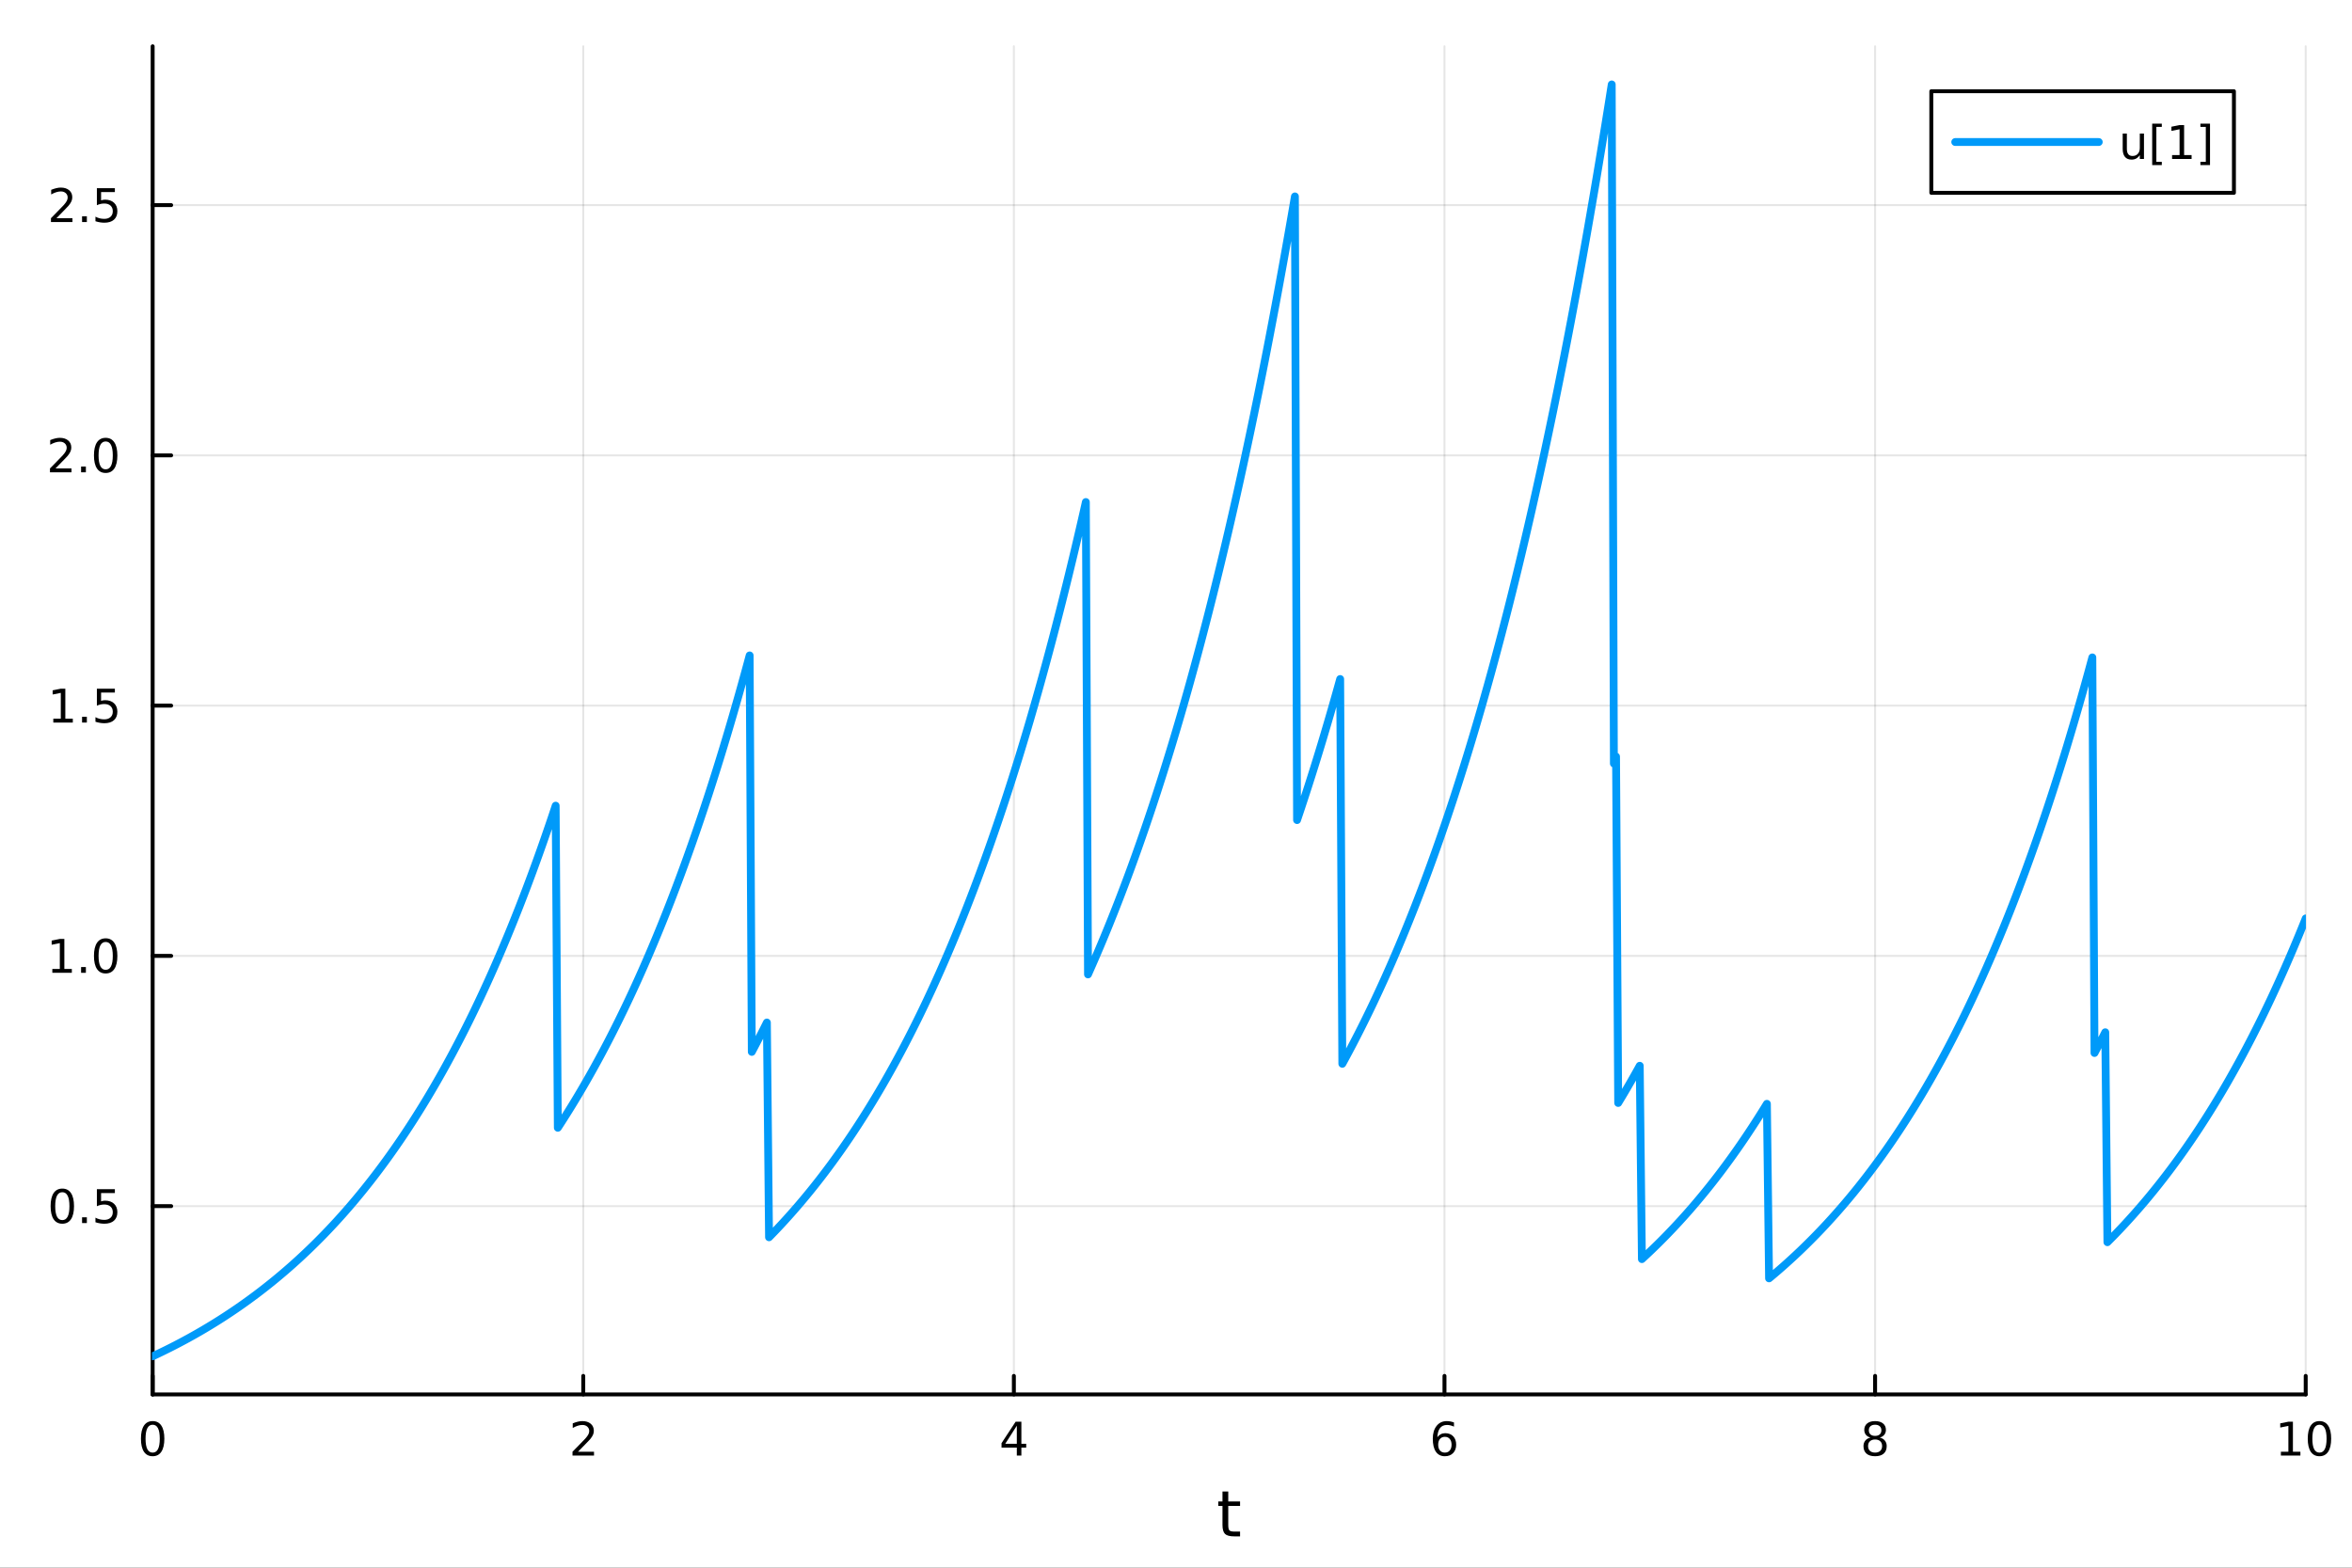 <?xml version="1.0" encoding="utf-8"?>
<svg xmlns="http://www.w3.org/2000/svg" xmlns:xlink="http://www.w3.org/1999/xlink" width="600" height="400" viewBox="0 0 2400 1600">
<rect x="0" y="0" width="2400" height="1600" fill="#333333" stroke="none"/>
<defs>
  <clipPath id="clip840">
    <rect x="0" y="0" width="2400" height="1600"/>
  </clipPath>
</defs>
<path clip-path="url(#clip840)" d="M0 1600 L2400 1600 L2400 0 L0 0  Z" fill="#ffffff" fill-rule="evenodd" fill-opacity="1"/>
<defs>
  <clipPath id="clip841">
    <rect x="480" y="0" width="1681" height="1600"/>
  </clipPath>
</defs>
<path clip-path="url(#clip840)" d="M155.765 1423.18 L2352.76 1423.18 L2352.76 47.244 L155.765 47.244  Z" fill="#ffffff" fill-rule="evenodd" fill-opacity="1"/>
<defs>
  <clipPath id="clip842">
    <rect x="155" y="47" width="2198" height="1377"/>
  </clipPath>
</defs>
<polyline clip-path="url(#clip842)" style="stroke:#000000; stroke-linecap:round; stroke-linejoin:round; stroke-width:2; stroke-opacity:0.1; fill:none" points="155.765,1423.18 155.765,47.244 "/>
<polyline clip-path="url(#clip842)" style="stroke:#000000; stroke-linecap:round; stroke-linejoin:round; stroke-width:2; stroke-opacity:0.1; fill:none" points="595.163,1423.18 595.163,47.244 "/>
<polyline clip-path="url(#clip842)" style="stroke:#000000; stroke-linecap:round; stroke-linejoin:round; stroke-width:2; stroke-opacity:0.1; fill:none" points="1034.56,1423.18 1034.56,47.244 "/>
<polyline clip-path="url(#clip842)" style="stroke:#000000; stroke-linecap:round; stroke-linejoin:round; stroke-width:2; stroke-opacity:0.1; fill:none" points="1473.96,1423.18 1473.96,47.244 "/>
<polyline clip-path="url(#clip842)" style="stroke:#000000; stroke-linecap:round; stroke-linejoin:round; stroke-width:2; stroke-opacity:0.1; fill:none" points="1913.36,1423.18 1913.36,47.244 "/>
<polyline clip-path="url(#clip842)" style="stroke:#000000; stroke-linecap:round; stroke-linejoin:round; stroke-width:2; stroke-opacity:0.1; fill:none" points="2352.76,1423.18 2352.76,47.244 "/>
<polyline clip-path="url(#clip842)" style="stroke:#000000; stroke-linecap:round; stroke-linejoin:round; stroke-width:2; stroke-opacity:0.1; fill:none" points="155.765,1230.99 2352.76,1230.99 "/>
<polyline clip-path="url(#clip842)" style="stroke:#000000; stroke-linecap:round; stroke-linejoin:round; stroke-width:2; stroke-opacity:0.1; fill:none" points="155.765,975.581 2352.76,975.581 "/>
<polyline clip-path="url(#clip842)" style="stroke:#000000; stroke-linecap:round; stroke-linejoin:round; stroke-width:2; stroke-opacity:0.1; fill:none" points="155.765,720.171 2352.76,720.171 "/>
<polyline clip-path="url(#clip842)" style="stroke:#000000; stroke-linecap:round; stroke-linejoin:round; stroke-width:2; stroke-opacity:0.1; fill:none" points="155.765,464.76 2352.76,464.76 "/>
<polyline clip-path="url(#clip842)" style="stroke:#000000; stroke-linecap:round; stroke-linejoin:round; stroke-width:2; stroke-opacity:0.1; fill:none" points="155.765,209.349 2352.76,209.349 "/>
<polyline clip-path="url(#clip840)" style="stroke:#000000; stroke-linecap:round; stroke-linejoin:round; stroke-width:4; stroke-opacity:1; fill:none" points="155.765,1423.18 2352.76,1423.18 "/>
<polyline clip-path="url(#clip840)" style="stroke:#000000; stroke-linecap:round; stroke-linejoin:round; stroke-width:4; stroke-opacity:1; fill:none" points="155.765,1423.18 155.765,1404.28 "/>
<polyline clip-path="url(#clip840)" style="stroke:#000000; stroke-linecap:round; stroke-linejoin:round; stroke-width:4; stroke-opacity:1; fill:none" points="595.163,1423.18 595.163,1404.28 "/>
<polyline clip-path="url(#clip840)" style="stroke:#000000; stroke-linecap:round; stroke-linejoin:round; stroke-width:4; stroke-opacity:1; fill:none" points="1034.56,1423.18 1034.56,1404.28 "/>
<polyline clip-path="url(#clip840)" style="stroke:#000000; stroke-linecap:round; stroke-linejoin:round; stroke-width:4; stroke-opacity:1; fill:none" points="1473.96,1423.18 1473.96,1404.28 "/>
<polyline clip-path="url(#clip840)" style="stroke:#000000; stroke-linecap:round; stroke-linejoin:round; stroke-width:4; stroke-opacity:1; fill:none" points="1913.36,1423.18 1913.36,1404.28 "/>
<polyline clip-path="url(#clip840)" style="stroke:#000000; stroke-linecap:round; stroke-linejoin:round; stroke-width:4; stroke-opacity:1; fill:none" points="2352.76,1423.18 2352.76,1404.28 "/>
<path clip-path="url(#clip840)" d="M155.765 1454.1 Q152.154 1454.1 150.325 1457.66 Q148.52 1461.2 148.52 1468.33 Q148.52 1475.44 150.325 1479.01 Q152.154 1482.55 155.765 1482.55 Q159.399 1482.55 161.205 1479.01 Q163.033 1475.44 163.033 1468.33 Q163.033 1461.2 161.205 1457.66 Q159.399 1454.1 155.765 1454.1 M155.765 1450.39 Q161.575 1450.39 164.631 1455 Q167.709 1459.58 167.709 1468.33 Q167.709 1477.06 164.631 1481.67 Q161.575 1486.25 155.765 1486.25 Q149.955 1486.25 146.876 1481.67 Q143.821 1477.06 143.821 1468.33 Q143.821 1459.58 146.876 1455 Q149.955 1450.39 155.765 1450.39 Z" fill="#000000" fill-rule="nonzero" fill-opacity="1" /><path clip-path="url(#clip840)" d="M589.816 1481.64 L606.135 1481.64 L606.135 1485.58 L584.191 1485.58 L584.191 1481.64 Q586.853 1478.89 591.436 1474.26 Q596.043 1469.61 597.223 1468.27 Q599.469 1465.74 600.348 1464.01 Q601.251 1462.25 601.251 1460.56 Q601.251 1457.8 599.307 1456.07 Q597.385 1454.33 594.283 1454.33 Q592.084 1454.33 589.631 1455.09 Q587.2 1455.86 584.422 1457.41 L584.422 1452.69 Q587.246 1451.55 589.7 1450.97 Q592.154 1450.39 594.191 1450.39 Q599.561 1450.39 602.756 1453.08 Q605.95 1455.77 605.95 1460.26 Q605.95 1462.39 605.14 1464.31 Q604.353 1466.2 602.246 1468.8 Q601.668 1469.47 598.566 1472.69 Q595.464 1475.88 589.816 1481.64 Z" fill="#000000" fill-rule="nonzero" fill-opacity="1" /><path clip-path="url(#clip840)" d="M1037.57 1455.09 L1025.77 1473.54 L1037.57 1473.54 L1037.57 1455.09 M1036.34 1451.02 L1042.22 1451.02 L1042.22 1473.54 L1047.15 1473.54 L1047.15 1477.43 L1042.22 1477.43 L1042.22 1485.58 L1037.57 1485.58 L1037.57 1477.43 L1021.97 1477.43 L1021.97 1472.92 L1036.34 1451.02 Z" fill="#000000" fill-rule="nonzero" fill-opacity="1" /><path clip-path="url(#clip840)" d="M1474.36 1466.44 Q1471.22 1466.44 1469.36 1468.59 Q1467.54 1470.74 1467.54 1474.49 Q1467.54 1478.22 1469.36 1480.39 Q1471.22 1482.55 1474.36 1482.55 Q1477.51 1482.55 1479.34 1480.39 Q1481.19 1478.22 1481.19 1474.49 Q1481.19 1470.74 1479.34 1468.59 Q1477.51 1466.44 1474.36 1466.44 M1483.65 1451.78 L1483.65 1456.04 Q1481.89 1455.21 1480.08 1454.77 Q1478.3 1454.33 1476.54 1454.33 Q1471.91 1454.33 1469.46 1457.45 Q1467.03 1460.58 1466.68 1466.9 Q1468.05 1464.89 1470.11 1463.82 Q1472.17 1462.73 1474.64 1462.73 Q1479.85 1462.73 1482.86 1465.9 Q1485.89 1469.05 1485.89 1474.49 Q1485.89 1479.82 1482.74 1483.03 Q1479.6 1486.25 1474.36 1486.25 Q1468.37 1486.25 1465.2 1481.67 Q1462.03 1477.06 1462.03 1468.33 Q1462.03 1460.14 1465.92 1455.28 Q1469.8 1450.39 1476.36 1450.39 Q1478.11 1450.39 1479.9 1450.74 Q1481.7 1451.09 1483.65 1451.78 Z" fill="#000000" fill-rule="nonzero" fill-opacity="1" /><path clip-path="url(#clip840)" d="M1913.36 1469.17 Q1910.02 1469.17 1908.1 1470.95 Q1906.2 1472.73 1906.2 1475.86 Q1906.2 1478.98 1908.1 1480.77 Q1910.02 1482.55 1913.36 1482.55 Q1916.69 1482.55 1918.61 1480.77 Q1920.53 1478.96 1920.53 1475.86 Q1920.53 1472.73 1918.61 1470.95 Q1916.71 1469.17 1913.36 1469.17 M1908.68 1467.18 Q1905.67 1466.44 1903.98 1464.38 Q1902.32 1462.32 1902.32 1459.35 Q1902.32 1455.21 1905.26 1452.8 Q1908.22 1450.39 1913.36 1450.39 Q1918.52 1450.39 1921.46 1452.8 Q1924.4 1455.21 1924.4 1459.35 Q1924.4 1462.32 1922.71 1464.38 Q1921.04 1466.44 1918.06 1467.18 Q1921.44 1467.96 1923.31 1470.26 Q1925.21 1472.55 1925.21 1475.86 Q1925.21 1480.88 1922.13 1483.57 Q1919.08 1486.25 1913.36 1486.25 Q1907.64 1486.25 1904.56 1483.57 Q1901.51 1480.88 1901.51 1475.86 Q1901.51 1472.55 1903.4 1470.26 Q1905.3 1467.96 1908.68 1467.18 M1906.97 1459.79 Q1906.97 1462.48 1908.64 1463.98 Q1910.33 1465.49 1913.36 1465.49 Q1916.37 1465.49 1918.06 1463.98 Q1919.77 1462.48 1919.77 1459.79 Q1919.77 1457.11 1918.06 1455.6 Q1916.37 1454.1 1913.36 1454.1 Q1910.33 1454.1 1908.64 1455.6 Q1906.97 1457.11 1906.97 1459.79 Z" fill="#000000" fill-rule="nonzero" fill-opacity="1" /><path clip-path="url(#clip840)" d="M2327.44 1481.64 L2335.08 1481.64 L2335.08 1455.28 L2326.77 1456.95 L2326.77 1452.69 L2335.04 1451.02 L2339.71 1451.02 L2339.71 1481.64 L2347.35 1481.64 L2347.35 1485.58 L2327.44 1485.58 L2327.44 1481.64 Z" fill="#000000" fill-rule="nonzero" fill-opacity="1" /><path clip-path="url(#clip840)" d="M2366.8 1454.1 Q2363.18 1454.1 2361.36 1457.66 Q2359.55 1461.2 2359.55 1468.33 Q2359.55 1475.44 2361.36 1479.01 Q2363.18 1482.55 2366.8 1482.55 Q2370.43 1482.55 2372.23 1479.01 Q2374.06 1475.44 2374.06 1468.33 Q2374.06 1461.2 2372.23 1457.66 Q2370.43 1454.1 2366.8 1454.1 M2366.8 1450.39 Q2372.61 1450.39 2375.66 1455 Q2378.74 1459.58 2378.74 1468.33 Q2378.74 1477.06 2375.66 1481.67 Q2372.61 1486.25 2366.8 1486.25 Q2360.99 1486.25 2357.91 1481.67 Q2354.85 1477.06 2354.85 1468.33 Q2354.85 1459.58 2357.91 1455 Q2360.99 1450.39 2366.8 1450.39 Z" fill="#000000" fill-rule="nonzero" fill-opacity="1" /><path clip-path="url(#clip840)" d="M1253.32 1522.27 L1253.32 1532.4 L1265.38 1532.4 L1265.38 1536.95 L1253.32 1536.95 L1253.32 1556.3 Q1253.32 1560.66 1254.5 1561.9 Q1255.71 1563.14 1259.37 1563.14 L1265.38 1563.14 L1265.38 1568.04 L1259.37 1568.04 Q1252.59 1568.04 1250.01 1565.53 Q1247.43 1562.98 1247.43 1556.3 L1247.43 1536.95 L1243.14 1536.95 L1243.14 1532.4 L1247.43 1532.4 L1247.43 1522.27 L1253.32 1522.27 Z" fill="#000000" fill-rule="nonzero" fill-opacity="1" /><polyline clip-path="url(#clip840)" style="stroke:#000000; stroke-linecap:round; stroke-linejoin:round; stroke-width:4; stroke-opacity:1; fill:none" points="155.765,1423.18 155.765,47.244 "/>
<polyline clip-path="url(#clip840)" style="stroke:#000000; stroke-linecap:round; stroke-linejoin:round; stroke-width:4; stroke-opacity:1; fill:none" points="155.765,1230.99 174.663,1230.99 "/>
<polyline clip-path="url(#clip840)" style="stroke:#000000; stroke-linecap:round; stroke-linejoin:round; stroke-width:4; stroke-opacity:1; fill:none" points="155.765,975.581 174.663,975.581 "/>
<polyline clip-path="url(#clip840)" style="stroke:#000000; stroke-linecap:round; stroke-linejoin:round; stroke-width:4; stroke-opacity:1; fill:none" points="155.765,720.171 174.663,720.171 "/>
<polyline clip-path="url(#clip840)" style="stroke:#000000; stroke-linecap:round; stroke-linejoin:round; stroke-width:4; stroke-opacity:1; fill:none" points="155.765,464.76 174.663,464.76 "/>
<polyline clip-path="url(#clip840)" style="stroke:#000000; stroke-linecap:round; stroke-linejoin:round; stroke-width:4; stroke-opacity:1; fill:none" points="155.765,209.349 174.663,209.349 "/>
<path clip-path="url(#clip840)" d="M63.585 1216.79 Q59.974 1216.79 58.145 1220.36 Q56.339 1223.9 56.339 1231.03 Q56.339 1238.13 58.145 1241.7 Q59.974 1245.24 63.585 1245.24 Q67.219 1245.24 69.024 1241.7 Q70.853 1238.13 70.853 1231.03 Q70.853 1223.9 69.024 1220.36 Q67.219 1216.79 63.585 1216.79 M63.585 1213.09 Q69.395 1213.09 72.45 1217.69 Q75.529 1222.28 75.529 1231.03 Q75.529 1239.75 72.45 1244.36 Q69.395 1248.94 63.585 1248.94 Q57.775 1248.94 54.696 1244.36 Q51.64 1239.75 51.64 1231.03 Q51.64 1222.28 54.696 1217.69 Q57.775 1213.09 63.585 1213.09 Z" fill="#000000" fill-rule="nonzero" fill-opacity="1" /><path clip-path="url(#clip840)" d="M83.747 1242.39 L88.631 1242.39 L88.631 1248.27 L83.747 1248.27 L83.747 1242.39 Z" fill="#000000" fill-rule="nonzero" fill-opacity="1" /><path clip-path="url(#clip840)" d="M98.862 1213.71 L117.219 1213.71 L117.219 1217.65 L103.145 1217.65 L103.145 1226.12 Q104.163 1225.77 105.182 1225.61 Q106.2 1225.42 107.219 1225.42 Q113.006 1225.42 116.385 1228.6 Q119.765 1231.77 119.765 1237.18 Q119.765 1242.76 116.293 1245.86 Q112.82 1248.94 106.501 1248.94 Q104.325 1248.94 102.057 1248.57 Q99.811 1248.2 97.404 1247.46 L97.404 1242.76 Q99.487 1243.9 101.709 1244.45 Q103.932 1245.01 106.408 1245.01 Q110.413 1245.01 112.751 1242.9 Q115.089 1240.8 115.089 1237.18 Q115.089 1233.57 112.751 1231.47 Q110.413 1229.36 106.408 1229.36 Q104.534 1229.36 102.659 1229.78 Q100.807 1230.19 98.862 1231.07 L98.862 1213.71 Z" fill="#000000" fill-rule="nonzero" fill-opacity="1" /><path clip-path="url(#clip840)" d="M53.4 988.926 L61.038 988.926 L61.038 962.56 L52.728 964.227 L52.728 959.968 L60.992 958.301 L65.668 958.301 L65.668 988.926 L73.307 988.926 L73.307 992.861 L53.4 992.861 L53.4 988.926 Z" fill="#000000" fill-rule="nonzero" fill-opacity="1" /><path clip-path="url(#clip840)" d="M82.751 986.982 L87.635 986.982 L87.635 992.861 L82.751 992.861 L82.751 986.982 Z" fill="#000000" fill-rule="nonzero" fill-opacity="1" /><path clip-path="url(#clip840)" d="M107.821 961.38 Q104.209 961.38 102.381 964.945 Q100.575 968.486 100.575 975.616 Q100.575 982.722 102.381 986.287 Q104.209 989.829 107.821 989.829 Q111.455 989.829 113.26 986.287 Q115.089 982.722 115.089 975.616 Q115.089 968.486 113.26 964.945 Q111.455 961.38 107.821 961.38 M107.821 957.676 Q113.631 957.676 116.686 962.283 Q119.765 966.866 119.765 975.616 Q119.765 984.343 116.686 988.949 Q113.631 993.532 107.821 993.532 Q102.01 993.532 98.932 988.949 Q95.876 984.343 95.876 975.616 Q95.876 966.866 98.932 962.283 Q102.01 957.676 107.821 957.676 Z" fill="#000000" fill-rule="nonzero" fill-opacity="1" /><path clip-path="url(#clip840)" d="M54.395 733.515 L62.034 733.515 L62.034 707.15 L53.724 708.816 L53.724 704.557 L61.987 702.891 L66.663 702.891 L66.663 733.515 L74.302 733.515 L74.302 737.451 L54.395 737.451 L54.395 733.515 Z" fill="#000000" fill-rule="nonzero" fill-opacity="1" /><path clip-path="url(#clip840)" d="M83.747 731.571 L88.631 731.571 L88.631 737.451 L83.747 737.451 L83.747 731.571 Z" fill="#000000" fill-rule="nonzero" fill-opacity="1" /><path clip-path="url(#clip840)" d="M98.862 702.891 L117.219 702.891 L117.219 706.826 L103.145 706.826 L103.145 715.298 Q104.163 714.951 105.182 714.789 Q106.2 714.603 107.219 714.603 Q113.006 714.603 116.385 717.775 Q119.765 720.946 119.765 726.363 Q119.765 731.941 116.293 735.043 Q112.82 738.122 106.501 738.122 Q104.325 738.122 102.057 737.751 Q99.811 737.381 97.404 736.64 L97.404 731.941 Q99.487 733.076 101.709 733.631 Q103.932 734.187 106.408 734.187 Q110.413 734.187 112.751 732.08 Q115.089 729.974 115.089 726.363 Q115.089 722.752 112.751 720.645 Q110.413 718.539 106.408 718.539 Q104.534 718.539 102.659 718.955 Q100.807 719.372 98.862 720.252 L98.862 702.891 Z" fill="#000000" fill-rule="nonzero" fill-opacity="1" /><path clip-path="url(#clip840)" d="M56.617 478.105 L72.936 478.105 L72.936 482.04 L50.992 482.04 L50.992 478.105 Q53.654 475.35 58.237 470.72 Q62.844 466.068 64.025 464.725 Q66.27 462.202 67.149 460.466 Q68.052 458.707 68.052 457.017 Q68.052 454.262 66.108 452.526 Q64.186 450.79 61.085 450.79 Q58.886 450.79 56.432 451.554 Q54.001 452.318 51.224 453.869 L51.224 449.147 Q54.048 448.012 56.501 447.434 Q58.955 446.855 60.992 446.855 Q66.362 446.855 69.557 449.54 Q72.751 452.225 72.751 456.716 Q72.751 458.846 71.941 460.767 Q71.154 462.665 69.048 465.258 Q68.469 465.929 65.367 469.146 Q62.265 472.341 56.617 478.105 Z" fill="#000000" fill-rule="nonzero" fill-opacity="1" /><path clip-path="url(#clip840)" d="M82.751 476.16 L87.635 476.16 L87.635 482.04 L82.751 482.04 L82.751 476.16 Z" fill="#000000" fill-rule="nonzero" fill-opacity="1" /><path clip-path="url(#clip840)" d="M107.821 450.559 Q104.209 450.559 102.381 454.123 Q100.575 457.665 100.575 464.795 Q100.575 471.901 102.381 475.466 Q104.209 479.007 107.821 479.007 Q111.455 479.007 113.26 475.466 Q115.089 471.901 115.089 464.795 Q115.089 457.665 113.26 454.123 Q111.455 450.559 107.821 450.559 M107.821 446.855 Q113.631 446.855 116.686 451.461 Q119.765 456.045 119.765 464.795 Q119.765 473.521 116.686 478.128 Q113.631 482.711 107.821 482.711 Q102.01 482.711 98.932 478.128 Q95.876 473.521 95.876 464.795 Q95.876 456.045 98.932 451.461 Q102.01 446.855 107.821 446.855 Z" fill="#000000" fill-rule="nonzero" fill-opacity="1" /><path clip-path="url(#clip840)" d="M57.612 222.694 L73.932 222.694 L73.932 226.629 L51.987 226.629 L51.987 222.694 Q54.65 219.939 59.233 215.31 Q63.839 210.657 65.02 209.314 Q67.265 206.791 68.145 205.055 Q69.048 203.296 69.048 201.606 Q69.048 198.852 67.103 197.115 Q65.182 195.379 62.08 195.379 Q59.881 195.379 57.427 196.143 Q54.997 196.907 52.219 198.458 L52.219 193.736 Q55.043 192.602 57.497 192.023 Q59.95 191.444 61.987 191.444 Q67.358 191.444 70.552 194.129 Q73.747 196.815 73.747 201.305 Q73.747 203.435 72.936 205.356 Q72.149 207.254 70.043 209.847 Q69.464 210.518 66.362 213.736 Q63.261 216.93 57.612 222.694 Z" fill="#000000" fill-rule="nonzero" fill-opacity="1" /><path clip-path="url(#clip840)" d="M83.747 220.75 L88.631 220.75 L88.631 226.629 L83.747 226.629 L83.747 220.75 Z" fill="#000000" fill-rule="nonzero" fill-opacity="1" /><path clip-path="url(#clip840)" d="M98.862 192.069 L117.219 192.069 L117.219 196.004 L103.145 196.004 L103.145 204.477 Q104.163 204.129 105.182 203.967 Q106.2 203.782 107.219 203.782 Q113.006 203.782 116.385 206.953 Q119.765 210.125 119.765 215.541 Q119.765 221.12 116.293 224.222 Q112.82 227.3 106.501 227.3 Q104.325 227.3 102.057 226.93 Q99.811 226.56 97.404 225.819 L97.404 221.12 Q99.487 222.254 101.709 222.81 Q103.932 223.365 106.408 223.365 Q110.413 223.365 112.751 221.259 Q115.089 219.152 115.089 215.541 Q115.089 211.93 112.751 209.824 Q110.413 207.717 106.408 207.717 Q104.534 207.717 102.659 208.134 Q100.807 208.551 98.862 209.43 L98.862 192.069 Z" fill="#000000" fill-rule="nonzero" fill-opacity="1" /><polyline clip-path="url(#clip842)" style="stroke:#009af9; stroke-linecap:round; stroke-linejoin:round; stroke-width:8; stroke-opacity:1; fill:none" points="155.765,1384.24 157.964,1383.21 160.163,1382.17 162.362,1381.12 164.562,1380.06 166.761,1378.99 168.96,1377.91 171.159,1376.82 173.358,1375.72 175.558,1374.61 177.757,1373.48 179.956,1372.35 182.155,1371.2 184.354,1370.04 186.554,1368.87 188.753,1367.69 190.952,1366.49 193.151,1365.29 195.35,1364.07 197.55,1362.84 199.749,1361.59 201.948,1360.34 204.147,1359.07 206.346,1357.79 208.545,1356.5 210.745,1355.19 212.944,1353.87 215.143,1352.53 217.342,1351.19 219.541,1349.83 221.741,1348.45 223.94,1347.07 226.139,1345.66 228.338,1344.25 230.537,1342.82 232.737,1341.37 234.936,1339.91 237.135,1338.44 239.334,1336.95 241.533,1335.45 243.733,1333.93 245.932,1332.4 248.131,1330.85 250.33,1329.28 252.529,1327.7 254.728,1326.1 256.928,1324.49 259.127,1322.86 261.326,1321.22 263.525,1319.56 265.724,1317.88 267.924,1316.18 270.123,1314.47 272.322,1312.74 274.521,1310.99 276.72,1309.23 278.92,1307.45 281.119,1305.65 283.318,1303.83 285.517,1301.99 287.716,1300.14 289.916,1298.26 292.115,1296.37 294.314,1294.46 296.513,1292.53 298.712,1290.58 300.911,1288.61 303.111,1286.62 305.31,1284.61 307.509,1282.58 309.708,1280.52 311.907,1278.45 314.107,1276.36 316.306,1274.25 318.505,1272.11 320.704,1269.96 322.903,1267.78 325.103,1265.58 327.302,1263.36 329.501,1261.12 331.7,1258.85 333.899,1256.56 336.099,1254.25 338.298,1251.91 340.497,1249.55 342.696,1247.17 344.895,1244.76 347.094,1242.33 349.294,1239.88 351.493,1237.4 353.692,1234.89 355.891,1232.36 358.09,1229.81 360.29,1227.23 362.489,1224.62 364.688,1221.98 366.887,1219.32 369.086,1216.64 371.286,1213.92 373.485,1211.18 375.684,1208.41 377.883,1205.62 380.082,1202.79 382.281,1199.94 384.481,1197.06 386.68,1194.15 388.879,1191.21 391.078,1188.24 393.277,1185.24 395.477,1182.21 397.676,1179.15 399.875,1176.06 402.074,1172.93 404.273,1169.78 406.473,1166.59 408.672,1163.38 410.871,1160.13 413.07,1156.84 415.269,1153.53 417.469,1150.18 419.668,1146.8 421.867,1143.38 424.066,1139.93 426.265,1136.44 428.464,1132.92 430.664,1129.37 432.863,1125.78 435.062,1122.15 437.261,1118.48 439.46,1114.78 441.66,1111.04 443.859,1107.27 446.058,1103.45 448.257,1099.6 450.456,1095.71 452.656,1091.78 454.855,1087.81 457.054,1083.8 459.253,1079.75 461.452,1075.66 463.652,1071.53 465.851,1067.35 468.05,1063.14 470.249,1058.88 472.448,1054.58 474.647,1050.23 476.847,1045.85 479.046,1041.41 481.245,1036.94 483.444,1032.42 485.643,1027.85 487.843,1023.24 490.042,1018.58 492.241,1013.87 494.44,1009.11 496.639,1004.31 498.839,999.463 501.038,994.564 503.237,989.616 505.436,984.618 507.635,979.57 509.835,974.471 512.034,969.32 514.233,964.118 516.432,958.864 518.631,953.556 520.83,948.196 523.03,942.781 525.229,937.312 527.428,931.788 529.627,926.209 531.826,920.573 534.026,914.881 536.225,909.131 538.424,903.323 540.623,897.458 542.822,891.533 545.022,885.548 547.221,879.503 549.42,873.398 551.619,867.231 553.818,861.002 556.018,854.71 558.217,848.355 560.416,841.936 562.615,835.452 564.814,828.904 567.013,822.289 569.213,1151.01 571.412,1147.63 573.611,1144.22 575.81,1140.78 578.009,1137.3 580.209,1133.79 582.408,1130.24 584.607,1126.66 586.806,1123.04 589.005,1119.39 591.205,1115.69 593.404,1111.96 595.603,1108.2 597.802,1104.39 600.001,1100.55 602.201,1096.67 604.4,1092.75 606.599,1088.79 608.798,1084.79 610.997,1080.75 613.196,1076.67 615.396,1072.54 617.595,1068.38 619.794,1064.18 621.993,1059.93 624.192,1055.64 626.392,1051.3 628.591,1046.93 630.79,1042.51 632.989,1038.04 635.188,1033.53 637.388,1028.97 639.587,1024.37 641.786,1019.73 643.985,1015.03 646.184,1010.29 648.384,1005.5 650.583,1000.66 652.782,995.774 654.981,990.838 657.18,985.852 659.379,980.816 661.579,975.73 663.778,970.592 665.977,965.403 668.176,960.161 670.375,954.867 672.575,949.519 674.774,944.118 676.973,938.662 679.172,933.151 681.371,927.585 683.571,921.963 685.77,916.284 687.969,910.549 690.168,904.755 692.367,898.904 694.567,892.993 696.766,887.024 698.965,880.994 701.164,874.903 703.363,868.751 705.562,862.537 707.762,856.261 709.961,849.922 712.16,843.519 714.359,837.051 716.558,830.518 718.758,823.92 720.957,817.255 723.156,810.524 725.355,803.724 727.554,796.856 729.754,789.919 731.953,782.912 734.152,775.835 736.351,768.687 738.55,761.466 740.749,754.173 742.949,746.807 745.148,739.366 747.347,731.851 749.546,724.26 751.745,716.592 753.945,708.848 756.144,701.025 758.343,693.124 760.542,685.144 762.741,677.083 764.941,668.941 767.14,1073.57 769.339,1069.41 771.538,1065.22 773.737,1060.98 775.937,1056.7 778.136,1052.38 780.335,1048.01 782.534,1043.6 784.733,1262.77 786.932,1260.52 789.132,1258.25 791.331,1255.96 793.53,1253.64 795.729,1251.3 797.928,1248.93 800.128,1246.54 802.327,1244.13 804.526,1241.69 806.725,1239.23 808.924,1236.74 811.124,1234.23 813.323,1231.69 815.522,1229.13 817.721,1226.54 819.92,1223.93 822.12,1221.29 824.319,1218.62 826.518,1215.93 828.717,1213.21 830.916,1210.46 833.115,1207.68 835.315,1204.88 837.514,1202.05 839.713,1199.19 841.912,1196.3 844.111,1193.38 846.311,1190.43 848.51,1187.46 850.709,1184.45 852.908,1181.41 855.107,1178.34 857.307,1175.25 859.506,1172.12 861.705,1168.95 863.904,1165.76 866.103,1162.54 868.303,1159.28 870.502,1155.99 872.701,1152.66 874.9,1149.31 877.099,1145.91 879.298,1142.49 881.498,1139.03 883.697,1135.54 885.896,1132.01 888.095,1128.44 890.294,1124.84 892.494,1121.2 894.693,1117.53 896.892,1113.82 899.091,1110.07 901.29,1106.28 903.49,1102.46 905.689,1098.59 907.888,1094.69 910.087,1090.75 912.286,1086.77 914.486,1082.75 916.685,1078.69 918.884,1074.58 921.083,1070.44 923.282,1066.26 925.481,1062.03 927.681,1057.76 929.88,1053.45 932.079,1049.09 934.278,1044.69 936.477,1040.25 938.677,1035.76 940.876,1031.22 943.075,1026.64 945.274,1022.02 947.473,1017.35 949.673,1012.63 951.872,1007.86 954.071,1003.05 956.27,998.183 958.469,993.272 960.669,988.31 962.868,983.299 965.067,978.238 967.266,973.126 969.465,967.962 971.664,962.747 973.864,957.479 976.063,952.159 978.262,946.785 980.461,941.357 982.66,935.874 984.86,930.337 987.059,924.744 989.258,919.094 991.457,913.388 993.656,907.625 995.856,901.804 998.055,895.924 1000.25,889.985 1002.45,883.986 1004.65,877.927 1006.85,871.807 1009.05,865.626 1011.25,859.382 1013.45,853.076 1015.65,846.706 1017.85,840.272 1020.05,833.773 1022.25,827.209 1024.45,820.578 1026.64,813.881 1028.84,807.117 1031.04,800.284 1033.24,793.382 1035.44,786.411 1037.64,779.37 1039.84,772.257 1042.04,765.073 1044.24,757.817 1046.44,750.487 1048.64,743.084 1050.84,735.606 1053.03,728.052 1055.23,720.423 1057.43,712.716 1059.63,704.932 1061.83,697.069 1064.03,689.127 1066.23,681.105 1068.43,673.003 1070.63,664.818 1072.83,656.551 1075.03,648.201 1077.23,639.767 1079.42,631.248 1081.62,622.643 1083.82,613.951 1086.02,605.172 1088.22,596.305 1090.42,587.348 1092.62,578.302 1094.82,569.164 1097.02,559.935 1099.22,550.613 1101.42,541.197 1103.62,531.687 1105.82,522.082 1108.01,512.38 1110.21,994.496 1112.41,989.547 1114.61,984.549 1116.81,979.499 1119.01,974.399 1121.21,969.248 1123.41,964.045 1125.61,958.789 1127.81,953.481 1130.01,948.119 1132.21,942.704 1134.4,937.234 1136.6,931.709 1138.8,926.129 1141,920.492 1143.2,914.799 1145.4,909.049 1147.6,903.241 1149.8,897.375 1152,891.45 1154.2,885.466 1156.4,879.421 1158.6,873.316 1160.79,867.149 1162.99,860.921 1165.19,854.63 1167.39,848.276 1169.59,841.858 1171.79,835.375 1173.99,828.828 1176.19,822.214 1178.39,815.534 1180.59,808.787 1182.79,801.972 1184.99,795.089 1187.19,788.136 1189.38,781.114 1191.58,774.02 1193.78,766.856 1195.98,759.619 1198.18,752.309 1200.38,744.926 1202.58,737.468 1204.78,729.936 1206.98,722.327 1209.18,714.642 1211.38,706.879 1213.58,699.038 1215.77,691.118 1217.97,683.118 1220.17,675.038 1222.37,666.876 1224.57,658.631 1226.77,650.304 1228.97,641.893 1231.17,633.396 1233.37,624.815 1235.57,616.146 1237.77,607.39 1239.97,598.546 1242.16,589.613 1244.36,580.59 1246.56,571.475 1248.76,562.269 1250.96,552.97 1253.16,543.577 1255.36,534.09 1257.56,524.507 1259.76,514.828 1261.96,505.051 1264.16,495.175 1266.36,485.201 1268.56,475.126 1270.75,464.949 1272.95,454.671 1275.15,444.288 1277.35,433.802 1279.55,423.21 1281.75,412.512 1283.95,401.707 1286.15,390.793 1288.35,379.769 1290.55,368.636 1292.75,357.39 1294.95,346.032 1297.14,334.56 1299.34,322.972 1301.54,311.267 1303.74,299.445 1305.94,287.504 1308.14,275.443 1310.34,263.26 1312.54,250.955 1314.74,238.526 1316.94,225.972 1319.14,213.292 1321.34,200.484 1323.53,836.969 1325.73,830.435 1327.93,823.836 1330.13,817.17 1332.33,810.438 1334.53,803.637 1336.73,796.768 1338.93,789.83 1341.13,782.823 1343.33,775.745 1345.53,768.595 1347.73,761.374 1349.93,754.08 1352.12,746.712 1354.32,739.271 1356.52,731.755 1358.72,724.163 1360.92,716.494 1363.12,708.749 1365.32,700.925 1367.52,693.023 1369.72,1085.72 1371.92,1081.69 1374.12,1077.62 1376.32,1073.51 1378.51,1069.35 1380.71,1065.16 1382.91,1060.92 1385.11,1056.64 1387.31,1052.31 1389.51,1047.94 1391.71,1043.53 1393.91,1039.08 1396.11,1034.58 1398.31,1030.03 1400.51,1025.44 1402.71,1020.8 1404.9,1016.12 1407.1,1011.39 1409.3,1006.61 1411.5,1001.79 1413.7,996.911 1415.9,991.987 1418.1,987.014 1420.3,981.992 1422.5,976.919 1424.7,971.795 1426.9,966.619 1429.1,961.392 1431.3,956.112 1433.49,950.779 1435.69,945.393 1437.89,939.952 1440.09,934.457 1442.29,928.907 1444.49,923.301 1446.69,917.638 1448.89,911.919 1451.09,906.142 1453.29,900.306 1455.49,894.413 1457.69,888.459 1459.88,882.446 1462.08,876.373 1464.28,870.238 1466.48,864.041 1468.68,857.782 1470.88,851.46 1473.08,845.074 1475.28,838.624 1477.48,832.109 1479.68,825.528 1481.88,818.881 1484.08,812.167 1486.27,805.385 1488.47,798.534 1490.67,791.614 1492.87,784.625 1495.07,777.565 1497.27,770.434 1499.47,763.231 1501.67,755.955 1503.87,748.606 1506.07,741.183 1508.27,733.685 1510.47,726.111 1512.67,718.46 1514.86,710.733 1517.06,702.928 1519.26,695.043 1521.46,687.08 1523.66,679.036 1525.86,670.911 1528.06,662.704 1530.26,654.415 1532.46,646.042 1534.66,637.584 1536.86,629.042 1539.06,620.414 1541.25,611.698 1543.45,602.895 1545.65,594.004 1547.85,585.023 1550.05,575.952 1552.25,566.79 1554.45,557.536 1556.65,548.19 1558.85,538.749 1561.05,529.214 1563.25,519.583 1565.45,509.856 1567.65,500.032 1569.84,490.109 1572.04,480.086 1574.24,469.962 1576.44,459.736 1578.64,449.408 1580.84,438.975 1583.04,428.438 1585.24,417.794 1587.44,407.044 1589.64,396.185 1591.84,385.217 1594.04,374.139 1596.23,362.949 1598.43,351.647 1600.63,340.231 1602.83,328.701 1605.03,317.054 1607.23,305.29 1609.43,293.408 1611.63,281.406 1613.83,269.284 1616.03,257.039 1618.23,244.671 1620.43,232.179 1622.62,219.561 1624.82,206.817 1627.02,193.944 1629.22,180.941 1631.42,167.808 1633.62,154.542 1635.82,141.143 1638.02,127.609 1640.22,113.939 1642.42,100.132 1644.62,86.186 1646.82,779.299 1649.02,772.186 1651.21,1125.7 1653.41,1122.07 1655.61,1118.41 1657.81,1114.71 1660.01,1110.97 1662.21,1107.19 1664.41,1103.37 1666.61,1099.52 1668.81,1095.63 1671.01,1091.7 1673.21,1087.73 1675.41,1285.06 1677.6,1283.03 1679.8,1280.98 1682,1278.92 1684.2,1276.83 1686.4,1274.72 1688.6,1272.59 1690.8,1270.44 1693,1268.27 1695.2,1266.07 1697.4,1263.86 1699.6,1261.62 1701.8,1259.36 1703.99,1257.07 1706.19,1254.77 1708.39,1252.44 1710.59,1250.08 1712.79,1247.71 1714.99,1245.3 1717.19,1242.88 1719.39,1240.43 1721.59,1237.95 1723.79,1235.46 1725.99,1232.93 1728.19,1230.38 1730.39,1227.81 1732.58,1225.2 1734.78,1222.58 1736.98,1219.92 1739.18,1217.24 1741.38,1214.53 1743.58,1211.8 1745.78,1209.04 1747.98,1206.25 1750.18,1203.43 1752.38,1200.58 1754.58,1197.71 1756.78,1194.8 1758.97,1191.87 1761.17,1188.91 1763.37,1185.91 1765.57,1182.89 1767.77,1179.84 1769.97,1176.75 1772.17,1173.64 1774.37,1170.49 1776.57,1167.31 1778.77,1164.1 1780.97,1160.86 1783.17,1157.58 1785.36,1154.27 1787.56,1150.93 1789.76,1147.56 1791.96,1144.15 1794.16,1140.71 1796.36,1137.23 1798.56,1133.71 1800.76,1130.17 1802.96,1126.58 1805.16,1304.71 1807.36,1302.89 1809.56,1301.04 1811.76,1299.18 1813.95,1297.29 1816.15,1295.39 1818.35,1293.47 1820.55,1291.53 1822.75,1289.56 1824.95,1287.58 1827.15,1285.58 1829.35,1283.56 1831.55,1281.52 1833.75,1279.46 1835.95,1277.38 1838.15,1275.28 1840.34,1273.15 1842.54,1271.01 1844.74,1268.84 1846.94,1266.65 1849.14,1264.44 1851.34,1262.21 1853.54,1259.96 1855.74,1257.68 1857.94,1255.38 1860.14,1253.05 1862.34,1250.71 1864.54,1248.34 1866.73,1245.94 1868.93,1243.53 1871.13,1241.08 1873.33,1238.62 1875.53,1236.13 1877.73,1233.61 1879.93,1231.07 1882.13,1228.5 1884.33,1225.91 1886.53,1223.29 1888.73,1220.64 1890.93,1217.97 1893.13,1215.27 1895.32,1212.55 1897.52,1209.79 1899.72,1207.01 1901.92,1204.2 1904.12,1201.37 1906.32,1198.5 1908.52,1195.61 1910.72,1192.68 1912.92,1189.73 1915.12,1186.74 1917.32,1183.73 1919.52,1180.69 1921.71,1177.61 1923.91,1174.51 1926.11,1171.37 1928.31,1168.2 1930.51,1165 1932.71,1161.77 1934.91,1158.5 1937.11,1155.21 1939.31,1151.87 1941.51,1148.51 1943.71,1145.11 1945.91,1141.68 1948.1,1138.21 1950.3,1134.7 1952.5,1131.17 1954.7,1127.59 1956.9,1123.98 1959.1,1120.33 1961.3,1116.65 1963.5,1112.93 1965.7,1109.17 1967.9,1105.37 1970.1,1101.54 1972.3,1097.67 1974.5,1093.75 1976.69,1089.8 1978.89,1085.81 1981.09,1081.78 1983.29,1077.7 1985.49,1073.59 1987.69,1069.44 1989.89,1065.24 1992.09,1061 1994.29,1056.72 1996.49,1052.39 1998.69,1048.02 2000.89,1043.61 2003.08,1039.16 2005.28,1034.65 2007.48,1030.11 2009.68,1025.52 2011.88,1020.88 2014.08,1016.19 2016.28,1011.46 2018.48,1006.68 2020.68,1001.86 2022.88,996.982 2025.08,992.059 2027.28,987.085 2029.47,982.062 2031.67,976.988 2033.87,971.863 2036.07,966.687 2038.27,961.458 2040.47,956.177 2042.67,950.843 2044.87,945.455 2047.07,940.013 2049.27,934.516 2051.47,928.964 2053.67,923.356 2055.87,917.692 2058.06,911.971 2060.26,906.192 2062.46,900.355 2064.66,894.459 2066.86,888.504 2069.06,882.49 2071.26,876.414 2073.46,870.278 2075.66,864.08 2077.86,857.819 2080.06,851.496 2082.26,845.109 2084.45,838.658 2086.65,832.141 2088.85,825.559 2091.05,818.911 2093.25,812.196 2095.45,805.414 2097.65,798.563 2099.85,791.643 2102.05,784.653 2104.25,777.593 2106.45,770.462 2108.65,763.26 2110.84,755.984 2113.04,748.636 2115.24,741.214 2117.44,733.717 2119.64,726.144 2121.84,718.495 2124.04,710.77 2126.24,702.966 2128.44,695.084 2130.64,687.123 2132.84,679.082 2135.04,670.96 2137.24,1074.69 2139.43,1070.54 2141.63,1066.36 2143.83,1062.13 2146.03,1057.87 2148.23,1053.55 2150.43,1267.8 2152.63,1265.6 2154.83,1263.38 2157.03,1261.14 2159.23,1258.87 2161.43,1256.58 2163.63,1254.27 2165.82,1251.93 2168.02,1249.57 2170.22,1247.19 2172.42,1244.78 2174.62,1242.35 2176.82,1239.9 2179.02,1237.42 2181.22,1234.91 2183.42,1232.38 2185.62,1229.83 2187.82,1227.25 2190.02,1224.64 2192.22,1222.01 2194.41,1219.35 2196.61,1216.66 2198.81,1213.95 2201.01,1211.21 2203.21,1208.44 2205.41,1205.64 2207.61,1202.82 2209.81,1199.97 2212.01,1197.09 2214.21,1194.18 2216.41,1191.24 2218.61,1188.27 2220.8,1185.28 2223,1182.25 2225.2,1179.19 2227.4,1176.1 2229.6,1172.98 2231.8,1169.83 2234,1166.64 2236.2,1163.43 2238.4,1160.18 2240.6,1156.9 2242.8,1153.59 2245,1150.24 2247.19,1146.86 2249.39,1143.45 2251.59,1140 2253.79,1136.51 2255.99,1132.99 2258.19,1129.44 2260.39,1125.85 2262.59,1122.22 2264.79,1118.56 2266.99,1114.86 2269.19,1111.12 2271.39,1107.35 2273.59,1103.54 2275.78,1099.68 2277.98,1095.79 2280.18,1091.86 2282.38,1087.9 2284.58,1083.89 2286.78,1079.84 2288.98,1075.75 2291.18,1071.61 2293.38,1067.44 2295.58,1063.22 2297.78,1058.97 2299.98,1054.66 2302.17,1050.32 2304.37,1045.93 2306.57,1041.5 2308.77,1037.02 2310.97,1032.5 2313.17,1027.93 2315.37,1023.32 2317.57,1018.66 2319.77,1013.95 2321.97,1009.19 2324.17,1004.39 2326.37,999.539 2328.56,994.639 2330.76,989.69 2332.96,984.691 2335.16,979.642 2337.36,974.542 2339.56,969.391 2341.76,964.189 2343.96,958.934 2346.16,953.626 2348.36,948.266 2350.56,942.851 2352.76,937.383 "/>
<path clip-path="url(#clip840)" d="M1970.73 196.789 L2279.52 196.789 L2279.52 93.109 L1970.73 93.109  Z" fill="#ffffff" fill-rule="evenodd" fill-opacity="1"/>
<polyline clip-path="url(#clip840)" style="stroke:#000000; stroke-linecap:round; stroke-linejoin:round; stroke-width:4; stroke-opacity:1; fill:none" points="1970.73,196.789 2279.52,196.789 2279.52,93.109 1970.73,93.109 1970.73,196.789 "/>
<polyline clip-path="url(#clip840)" style="stroke:#009af9; stroke-linecap:round; stroke-linejoin:round; stroke-width:8; stroke-opacity:1; fill:none" points="1995.14,144.949 2141.6,144.949 "/>
<path clip-path="url(#clip840)" d="M2166.02 151.997 L2166.02 136.303 L2170.27 136.303 L2170.27 151.835 Q2170.27 155.516 2171.71 157.368 Q2173.14 159.196 2176.02 159.196 Q2179.46 159.196 2181.45 156.997 Q2183.47 154.798 2183.47 151.002 L2183.47 136.303 L2187.73 136.303 L2187.73 162.229 L2183.47 162.229 L2183.47 158.247 Q2181.92 160.608 2179.86 161.766 Q2177.82 162.9 2175.11 162.9 Q2170.64 162.9 2168.33 160.122 Q2166.02 157.344 2166.02 151.997 M2176.73 135.678 L2176.73 135.678 Z" fill="#000000" fill-rule="nonzero" fill-opacity="1" /><path clip-path="url(#clip840)" d="M2196.11 126.21 L2205.92 126.21 L2205.92 129.52 L2200.37 129.52 L2200.37 165.168 L2205.92 165.168 L2205.92 168.479 L2196.11 168.479 L2196.11 126.21 Z" fill="#000000" fill-rule="nonzero" fill-opacity="1" /><path clip-path="url(#clip840)" d="M2216.41 158.293 L2224.05 158.293 L2224.05 131.928 L2215.74 133.595 L2215.74 129.335 L2224 127.669 L2228.68 127.669 L2228.68 158.293 L2236.32 158.293 L2236.32 162.229 L2216.41 162.229 L2216.41 158.293 Z" fill="#000000" fill-rule="nonzero" fill-opacity="1" /><path clip-path="url(#clip840)" d="M2255.11 126.21 L2255.11 168.479 L2245.3 168.479 L2245.3 165.168 L2250.83 165.168 L2250.83 129.52 L2245.3 129.52 L2245.3 126.21 L2255.11 126.21 Z" fill="#000000" fill-rule="nonzero" fill-opacity="1" /></svg>
